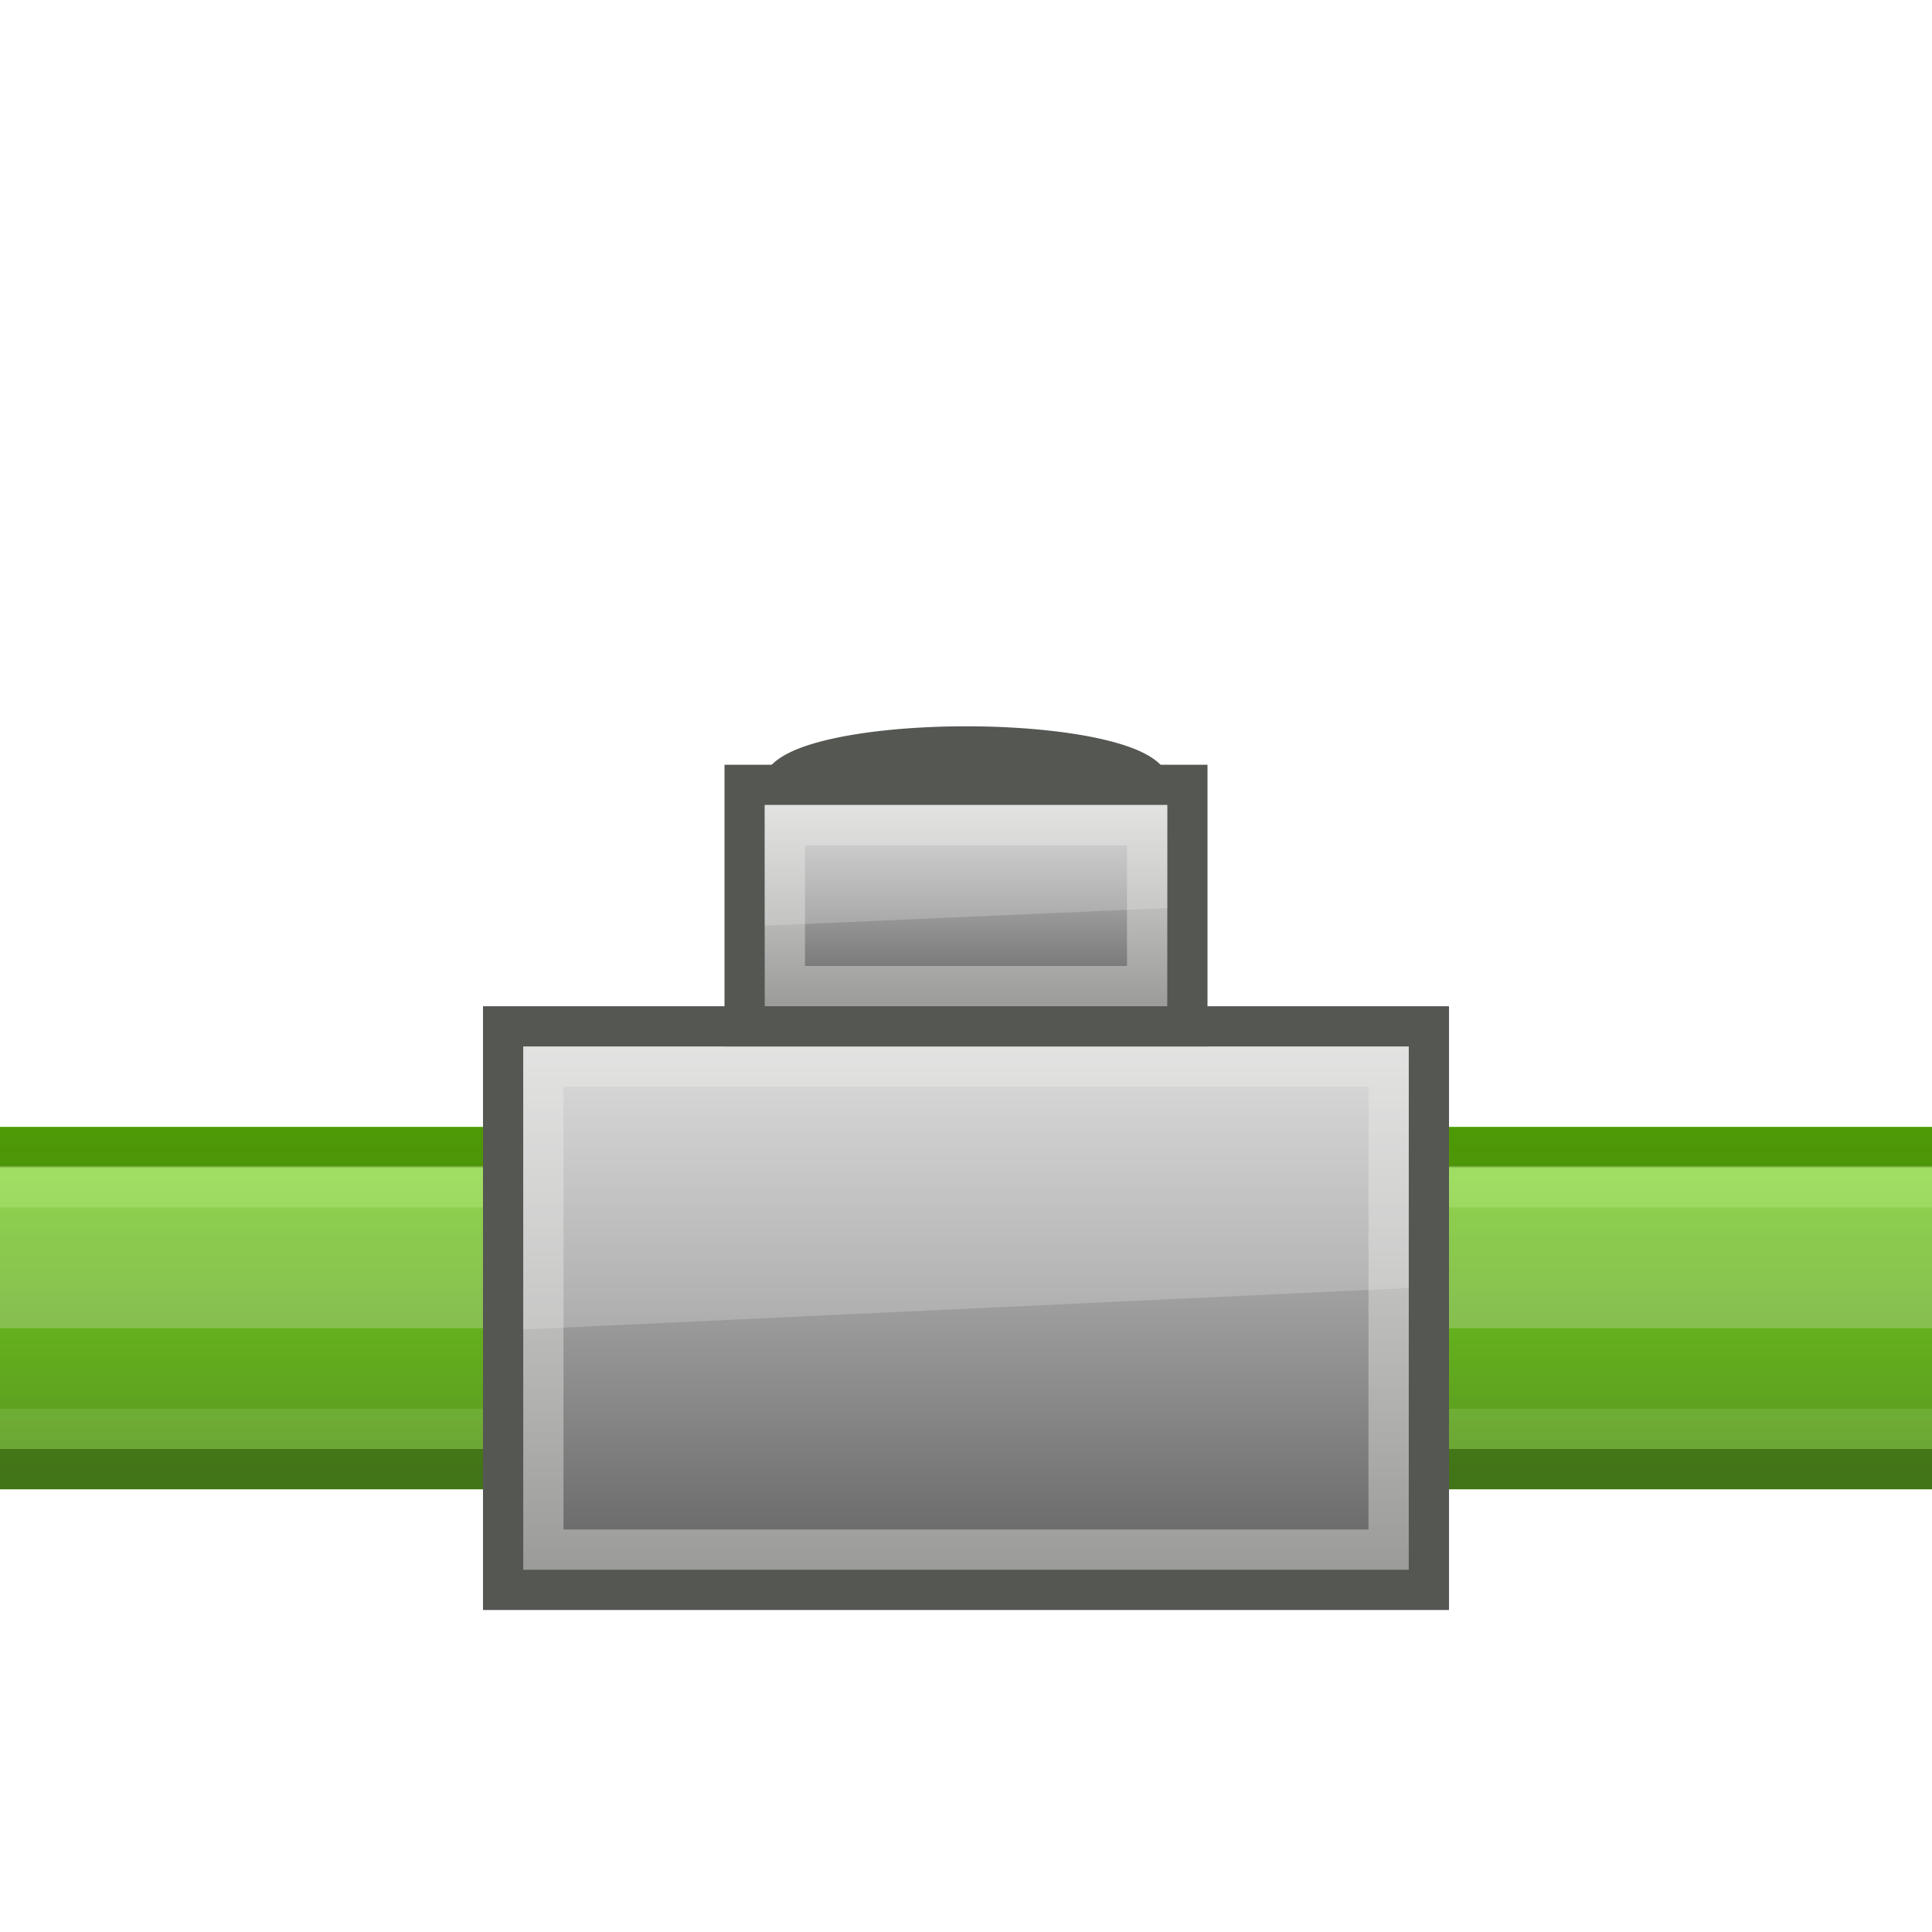 <?xml version="1.0" encoding="UTF-8" standalone="no"?>
<!-- Created with Inkscape (http://www.inkscape.org/) -->
<svg
   xmlns:dc="http://purl.org/dc/elements/1.1/"
   xmlns:cc="http://web.resource.org/cc/"
   xmlns:rdf="http://www.w3.org/1999/02/22-rdf-syntax-ns#"
   xmlns:svg="http://www.w3.org/2000/svg"
   xmlns="http://www.w3.org/2000/svg"
   xmlns:xlink="http://www.w3.org/1999/xlink"
   xmlns:sodipodi="http://sodipodi.sourceforge.net/DTD/sodipodi-0.dtd"
   xmlns:inkscape="http://www.inkscape.org/namespaces/inkscape"
   width="48px"
   height="48px"
   id="svg4055"
   sodipodi:version="0.32"
   inkscape:version="0.45"
   sodipodi:docbase="/home/christian/hosted07/install/desktop/linux/icons/hicolor/scalable/devices"
   sodipodi:docname="lan-segment.svg"
   inkscape:output_extension="org.inkscape.output.svg.inkscape"
   sodipodi:modified="true">
  <defs
     id="defs4057">
    <linearGradient
       inkscape:collect="always"
       id="linearGradient2795">
      <stop
         style="stop-color:#2e3436;stop-opacity:1;"
         offset="0"
         id="stop2797" />
      <stop
         style="stop-color:#2e3436;stop-opacity:0;"
         offset="1"
         id="stop2799" />
    </linearGradient>
    <linearGradient
       id="linearGradient4320">
      <stop
         style="stop-color:#646464;stop-opacity:1;"
         offset="0"
         id="stop4322" />
      <stop
         style="stop-color:#d6d6d6;stop-opacity:1;"
         offset="1"
         id="stop4324" />
    </linearGradient>
    <linearGradient
       inkscape:collect="always"
       xlink:href="#linearGradient2795"
       id="linearGradient2801"
       x1="20.815"
       y1="29.173"
       x2="20.815"
       y2="36.005"
       gradientUnits="userSpaceOnUse"
       gradientTransform="matrix(1,0,0,1.286,0,-74.286)" />
    <linearGradient
       inkscape:collect="always"
       xlink:href="#linearGradient4320"
       id="linearGradient2871"
       gradientUnits="userSpaceOnUse"
       gradientTransform="matrix(0.5,0,0,0.455,12,7.727)"
       x1="24"
       y1="38"
       x2="24"
       y2="26.995" />
    <linearGradient
       inkscape:collect="always"
       xlink:href="#linearGradient4320"
       id="linearGradient2876"
       gradientUnits="userSpaceOnUse"
       gradientTransform="matrix(1.1,0,0,1.182,-2.4,-5.909)"
       x1="24"
       y1="38"
       x2="24"
       y2="26.995" />
  </defs>
  <sodipodi:namedview
     id="base"
     pagecolor="#ffffff"
     bordercolor="#666666"
     borderopacity="1.0"
     inkscape:pageopacity="0.0"
     inkscape:pageshadow="2"
     inkscape:zoom="22.627417"
     inkscape:cx="42.124541"
     inkscape:cy="30.341127"
     inkscape:current-layer="layer1"
     showgrid="true"
     inkscape:grid-bbox="true"
     inkscape:document-units="px"
     inkscape:window-width="1590"
     inkscape:window-height="1121"
     inkscape:window-x="1600"
     inkscape:window-y="25" />
  <g
     id="layer1"
     inkscape:label="Layer 1"
     inkscape:groupmode="layer">
    <path
       sodipodi:type="arc"
       style="opacity:1;fill:#555753;fill-opacity:1;stroke:#555753;stroke-width:1.035;stroke-miterlimit:4;stroke-dasharray:none"
       id="path2900"
       sodipodi:cx="24.085825"
       sodipodi:cy="19.538952"
       sodipodi:rx="4.1984468"
       sodipodi:ry="1.1490486"
       d="M 28.284 19.539 A 4.198 1.149 0 1 1  19.887,19.539 A 4.198 1.149 0 1 1  28.284 19.539 z"
       transform="matrix(1.072,0,0,0.87,-1.816,2.496)" />
    <rect
       style="opacity:1;fill:#73d216;fill-opacity:1;fill-rule:nonzero;stroke:none;stroke-width:1;stroke-linecap:round;stroke-linejoin:miter;stroke-miterlimit:4;stroke-dasharray:none;stroke-dashoffset:0;stroke-opacity:1"
       id="rect4318"
       width="48"
       height="9"
       x="0"
       y="28" />
    <rect
       style="opacity:1;fill:#8ae234;fill-opacity:1;fill-rule:nonzero;stroke:none;stroke-width:0.5;stroke-linecap:round;stroke-linejoin:miter;stroke-miterlimit:4;stroke-dasharray:none;stroke-dashoffset:0;stroke-opacity:1"
       id="rect2805"
       width="48"
       height="1"
       x="0"
       y="29" />
    <rect
       y="35"
       x="0"
       height="1"
       width="48"
       id="rect2803"
       style="opacity:1;fill:#8ae234;fill-opacity:1;fill-rule:nonzero;stroke:none;stroke-width:0.5;stroke-linecap:round;stroke-linejoin:miter;stroke-miterlimit:4;stroke-dasharray:none;stroke-dashoffset:0;stroke-opacity:1" />
    <rect
       y="28"
       x="0"
       height="1"
       width="48"
       id="rect4374"
       style="opacity:1;fill:#4e9a06;fill-opacity:1;fill-rule:nonzero;stroke:none;stroke-width:0.5;stroke-linecap:round;stroke-linejoin:miter;stroke-miterlimit:4;stroke-dasharray:none;stroke-dashoffset:0;stroke-opacity:1" />
    <rect
       style="opacity:1;fill:#4e9a06;fill-opacity:1;fill-rule:nonzero;stroke:none;stroke-width:0.5;stroke-linecap:round;stroke-linejoin:miter;stroke-miterlimit:4;stroke-dasharray:none;stroke-dashoffset:0;stroke-opacity:1"
       id="rect4372"
       width="48"
       height="1"
       x="0"
       y="36" />
    <rect
       y="-37"
       x="0"
       height="9"
       width="48"
       id="rect2793"
       style="opacity:0.376;fill:url(#linearGradient2801);fill-opacity:1;fill-rule:nonzero;stroke:none;stroke-width:1;stroke-linecap:round;stroke-linejoin:miter;stroke-miterlimit:4;stroke-dasharray:none;stroke-dashoffset:0;stroke-opacity:1"
       transform="scale(1,-1)" />
    <rect
       style="opacity:0.25;fill:#eeeeec;fill-opacity:1;stroke-width:1;stroke-miterlimit:4;stroke-dasharray:none"
       id="rect2840"
       width="48"
       height="4.031"
       x="0"
       y="28.969" />
    <rect
       style="fill:#555753;fill-opacity:1;stroke-width:1;stroke-miterlimit:4;stroke-dasharray:none"
       id="rect2807"
       width="24"
       height="15"
       x="12"
       y="25" />
    <rect
       style="fill:url(#linearGradient2876);fill-opacity:1;stroke-width:1;stroke-miterlimit:4;stroke-dasharray:none"
       id="rect2817"
       width="22"
       height="13"
       x="13"
       y="26" />
    <rect
       style="opacity:0.4;fill:none;fill-opacity:1;fill-rule:nonzero;stroke:#eeeeec;stroke-width:1;stroke-linecap:round;stroke-linejoin:miter;stroke-miterlimit:4;stroke-dasharray:none;stroke-dashoffset:0;stroke-opacity:1"
       id="rect4386"
       width="21"
       height="12"
       x="13.5"
       y="26.5" />
    <rect
       style="fill:#555753;fill-opacity:1;stroke-width:1;stroke-miterlimit:4;stroke-dasharray:none"
       id="rect2827"
       width="12"
       height="7"
       x="18"
       y="19" />
    <rect
       y="20"
       x="19"
       height="5"
       width="10"
       id="rect2831"
       style="fill:url(#linearGradient2871);fill-opacity:1;stroke-width:1;stroke-miterlimit:4;stroke-dasharray:none" />
    <rect
       y="20.5"
       x="19.5"
       height="4"
       width="9"
       id="rect2829"
       style="opacity:0.4;fill:none;fill-opacity:1;fill-rule:nonzero;stroke:#eeeeec;stroke-width:1;stroke-linecap:round;stroke-linejoin:miter;stroke-miterlimit:4;stroke-dasharray:none;stroke-dashoffset:0;stroke-opacity:1" />
    <path
       style="opacity:0.25;fill:#eeeeec;fill-opacity:1;stroke-width:1;stroke-miterlimit:4"
       d="M 13,26 L 35,26 L 35,32 L 13,33.031 L 13,26 z "
       id="rect2835"
       sodipodi:nodetypes="ccccc" />
    <path
       sodipodi:nodetypes="ccccc"
       id="path2838"
       d="M 19,20 L 29,20 L 29,22.56 L 19,23 L 19,20 z "
       style="opacity:0.25;fill:#eeeeec;fill-opacity:1;stroke-width:1;stroke-miterlimit:4" />
  </g>
</svg>
